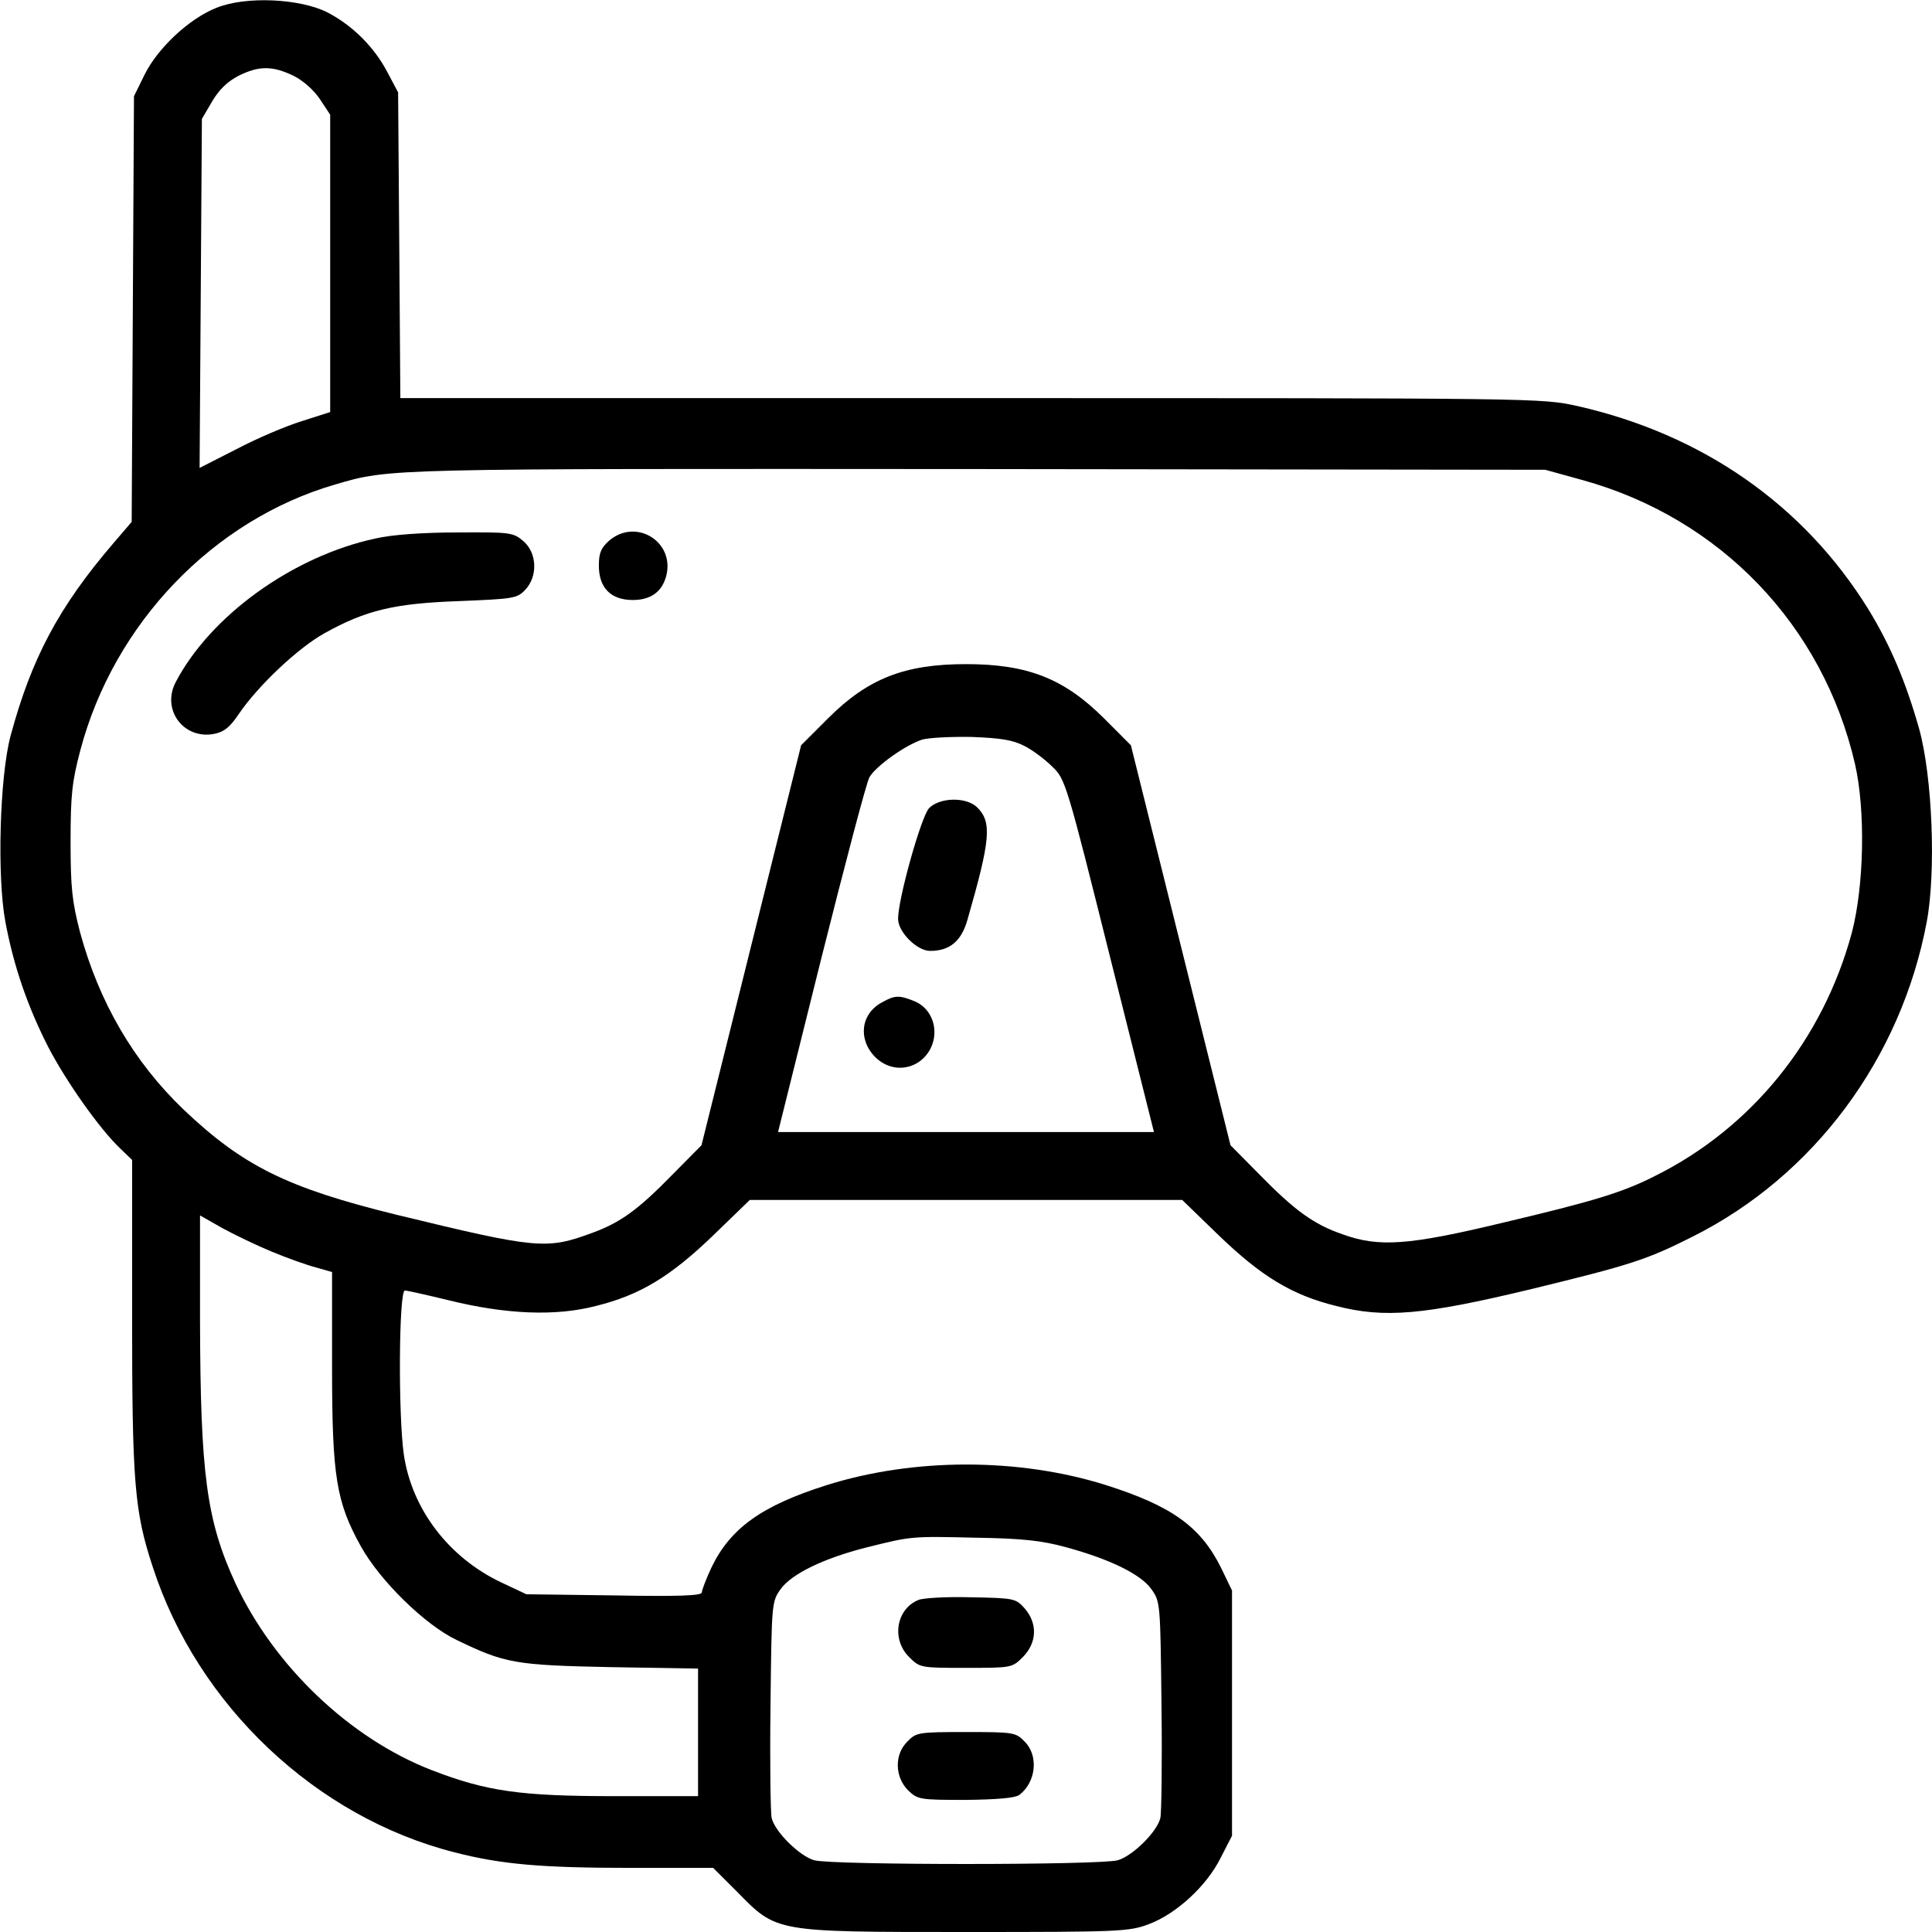 <svg width="32" height="32" viewBox="0 0 32 32" fill="none" xmlns="http://www.w3.org/2000/svg">
<g clip-path="url(#clip0_383_553)">
<path d="M3.581 0.131C3.138 0.306 2.613 0.794 2.394 1.238L2.219 1.594L2.2 5.119L2.181 8.644L1.881 8.994C0.969 10.056 0.519 10.912 0.175 12.188C-0.006 12.869 -0.05 14.519 0.088 15.262C0.225 16 0.456 16.669 0.8 17.344C1.1 17.919 1.65 18.7 1.994 19.025L2.188 19.212V21.775C2.188 24.55 2.225 25.031 2.531 25.956C3.275 28.25 5.238 30.1 7.531 30.681C8.306 30.881 8.981 30.938 10.45 30.938H11.812L12.206 31.331C12.869 32.006 12.812 32 16 32C18.562 32 18.7 31.994 19.031 31.869C19.481 31.7 19.988 31.238 20.219 30.769L20.406 30.406V28.375V26.344L20.225 25.969C19.887 25.288 19.413 24.944 18.306 24.594C16.869 24.144 15.131 24.144 13.688 24.6C12.619 24.938 12.094 25.312 11.781 25.969C11.694 26.156 11.625 26.337 11.625 26.375C11.625 26.431 11.231 26.444 10.175 26.425L8.719 26.406L8.294 26.206C7.431 25.794 6.819 24.994 6.688 24.087C6.594 23.431 6.606 21.375 6.706 21.375C6.744 21.375 7.075 21.45 7.438 21.538C8.375 21.769 9.2 21.806 9.869 21.631C10.606 21.45 11.113 21.137 11.819 20.456L12.419 19.875H16H19.581L20.181 20.456C20.887 21.137 21.394 21.45 22.131 21.631C22.931 21.837 23.575 21.781 25.344 21.356C27.012 20.95 27.269 20.869 28.038 20.481C30.044 19.475 31.488 17.531 31.913 15.269C32.069 14.438 32.006 12.863 31.788 12.075C31.569 11.3 31.312 10.688 30.944 10.088C29.875 8.363 28.2 7.194 26.125 6.725C25.531 6.594 25.494 6.594 16.081 6.594H6.631L6.613 4.062L6.594 1.531L6.419 1.2C6.2 0.781 5.844 0.425 5.425 0.206C4.969 -0.025 4.069 -0.069 3.581 0.131ZM4.863 1.256C5.025 1.337 5.2 1.494 5.3 1.644L5.469 1.9V4.362V6.825L5 6.975C4.738 7.056 4.25 7.263 3.919 7.438L3.306 7.75L3.325 4.856L3.344 1.969L3.513 1.681C3.631 1.481 3.769 1.35 3.95 1.256C4.288 1.087 4.513 1.087 4.863 1.256ZM26.206 7.95C28.494 8.581 30.194 10.356 30.725 12.656C30.9 13.425 30.875 14.662 30.675 15.438C30.2 17.212 29.019 18.681 27.406 19.481C26.875 19.75 26.406 19.894 24.875 20.256C23.337 20.625 22.837 20.663 22.238 20.444C21.762 20.281 21.444 20.05 20.863 19.456L20.381 18.969L19.556 15.656L18.731 12.344L18.288 11.9C17.625 11.238 17.019 11 16 11C14.981 11 14.375 11.238 13.713 11.9L13.269 12.344L12.444 15.656L11.619 18.969L11.137 19.456C10.569 20.038 10.275 20.25 9.813 20.419C9.05 20.7 8.906 20.688 6.563 20.119C4.756 19.675 4.025 19.312 3.044 18.381C2.213 17.587 1.638 16.594 1.325 15.438C1.194 14.931 1.169 14.706 1.169 13.938C1.169 13.162 1.194 12.944 1.331 12.425C1.888 10.325 3.531 8.613 5.55 8.025C6.469 7.756 6.35 7.763 16.188 7.769L25.594 7.781L26.206 7.95ZM16.969 12.356C17.106 12.425 17.312 12.581 17.431 12.7C17.644 12.9 17.669 12.981 18.381 15.831L19.113 18.75H16H12.887L13.6 15.887C13.994 14.319 14.35 12.963 14.4 12.875C14.506 12.688 15 12.338 15.275 12.25C15.381 12.219 15.75 12.2 16.094 12.206C16.581 12.225 16.775 12.256 16.969 12.356ZM4.5 20.731C4.756 20.837 5.088 20.956 5.238 20.994L5.5 21.069V22.65C5.5 24.456 5.569 24.881 5.981 25.619C6.294 26.181 7.038 26.913 7.563 27.163C8.363 27.55 8.531 27.581 10.113 27.613L11.562 27.637V28.694V29.75H10.175C8.613 29.75 8.056 29.669 7.15 29.319C5.794 28.794 4.538 27.594 3.9 26.225C3.419 25.181 3.319 24.413 3.313 21.863V20.131L3.675 20.337C3.869 20.444 4.244 20.625 4.5 20.731ZM17.65 25.625C18.387 25.825 18.894 26.075 19.069 26.319C19.219 26.531 19.219 26.544 19.238 28.25C19.25 29.194 19.238 30.031 19.219 30.113C19.163 30.344 18.756 30.744 18.512 30.812C18.206 30.894 13.794 30.894 13.488 30.812C13.244 30.744 12.838 30.344 12.781 30.113C12.762 30.031 12.75 29.194 12.762 28.25C12.781 26.544 12.781 26.531 12.931 26.319C13.113 26.069 13.637 25.812 14.35 25.631C15.1 25.444 15.088 25.444 16.156 25.469C16.944 25.481 17.262 25.519 17.65 25.625Z" fill="black"/>
<path d="M6.219 8.919C4.85 9.213 3.481 10.2 2.906 11.306C2.675 11.762 3.044 12.25 3.544 12.156C3.706 12.125 3.806 12.05 3.956 11.825C4.275 11.356 4.937 10.731 5.375 10.488C6.062 10.106 6.531 9.994 7.606 9.956C8.506 9.919 8.562 9.913 8.7 9.769C8.912 9.544 8.894 9.156 8.669 8.963C8.5 8.819 8.456 8.813 7.575 8.819C7.012 8.819 6.487 8.856 6.219 8.919Z" fill="black"/>
<path d="M10.088 8.956C9.956 9.075 9.919 9.156 9.919 9.369C9.919 9.738 10.119 9.938 10.481 9.938C10.781 9.938 10.969 9.8 11.037 9.531C11.175 8.969 10.531 8.575 10.088 8.956Z" fill="black"/>
<path d="M15.387 13.387C15.256 13.531 14.875 14.887 14.875 15.219C14.875 15.438 15.188 15.75 15.406 15.75C15.731 15.75 15.925 15.588 16.025 15.231C16.406 13.906 16.431 13.619 16.188 13.375C16.006 13.194 15.562 13.206 15.387 13.387Z" fill="black"/>
<path d="M14.613 16.6C14.256 16.788 14.206 17.212 14.494 17.506C14.781 17.794 15.225 17.725 15.412 17.369C15.562 17.069 15.444 16.712 15.156 16.587C14.894 16.481 14.825 16.481 14.613 16.6Z" fill="black"/>
<path d="M15.213 26.5C14.844 26.65 14.762 27.15 15.056 27.444C15.238 27.625 15.244 27.625 16 27.625C16.756 27.625 16.762 27.625 16.944 27.444C17.175 27.206 17.188 26.894 16.975 26.644C16.825 26.475 16.806 26.469 16.081 26.456C15.675 26.444 15.281 26.469 15.213 26.5Z" fill="black"/>
<path d="M15.031 28.844C14.812 29.056 14.819 29.425 15.037 29.65C15.2 29.806 15.225 29.812 15.994 29.812C16.512 29.806 16.812 29.781 16.881 29.731C17.163 29.519 17.206 29.075 16.969 28.844C16.825 28.694 16.788 28.688 16 28.688C15.213 28.688 15.175 28.694 15.031 28.844Z" fill="black"/>
</g>
<defs>
<clipPath id="clip0_383_553">
<rect width="32" height="32" fill="white"/>
</clipPath>
</defs>
</svg>
